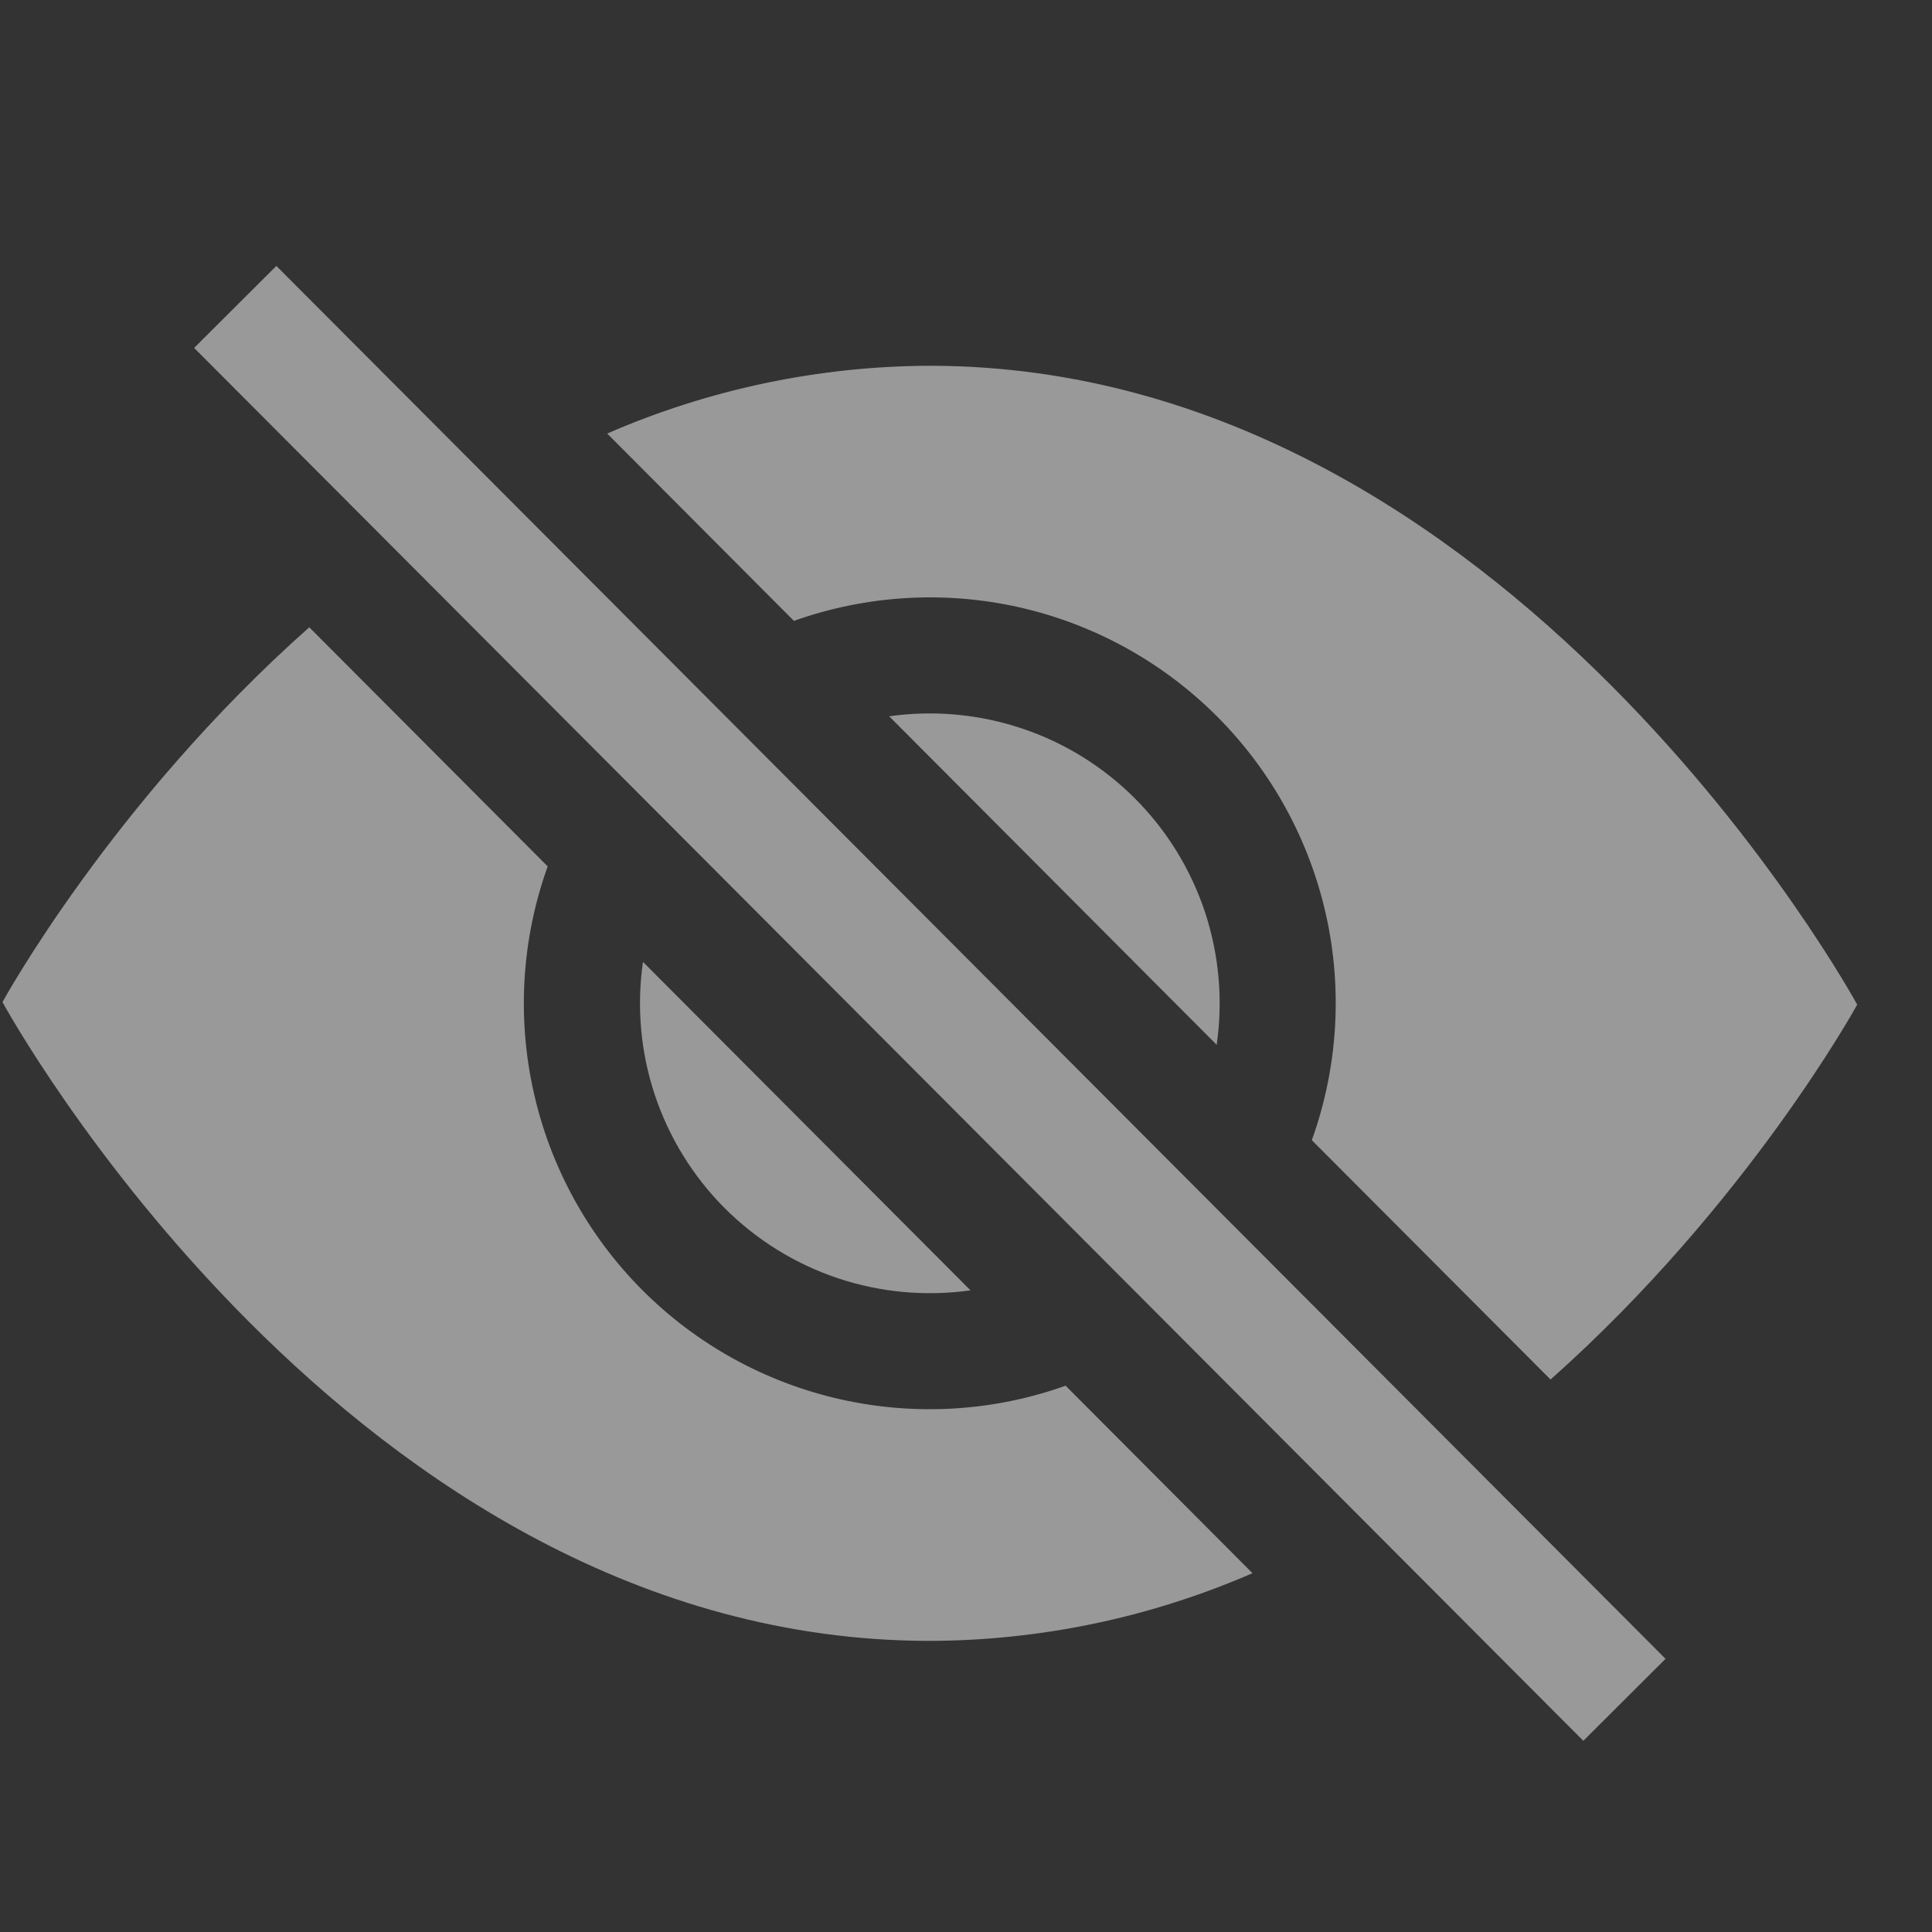 <svg width="25" height="25" viewBox="0 0 25 25" fill="none" xmlns="http://www.w3.org/2000/svg">
<rect x="0" y="0" width="25" height="25" fill="#333333" stroke="none"/>
<g clip-path="url(#clip0_116_74)">
<path d="M16.207 20.357L13.789 17.931C12.853 18.265 11.841 18.325 10.871 18.106C9.901 17.887 9.013 17.397 8.311 16.693C7.609 15.989 7.121 15.1 6.905 14.129C6.688 13.159 6.751 12.147 7.087 11.211L4.002 8.117C1.443 10.386 0.032 12.967 0.032 12.967C0.032 12.967 4.521 21.223 12.021 21.233C13.462 21.23 14.886 20.932 16.207 20.357ZM7.857 5.61C9.178 5.035 10.603 4.736 12.043 4.733C19.543 4.744 24.032 13 24.032 13C24.032 13 22.62 15.579 20.064 17.851L16.975 14.754C17.311 13.818 17.375 12.806 17.158 11.836C16.941 10.866 16.453 9.977 15.751 9.273C15.049 8.569 14.162 8.079 13.192 7.859C12.222 7.64 11.21 7.701 10.273 8.034L7.857 5.61Z" fill="white" fill-opacity="0.5"/>
<path d="M8.32 12.447C8.237 13.024 8.289 13.612 8.472 14.164C8.656 14.717 8.965 15.22 9.376 15.632C9.788 16.044 10.289 16.355 10.841 16.54C11.394 16.725 11.982 16.778 12.558 16.697L8.32 12.447ZM15.744 13.52L11.506 9.269C12.083 9.187 12.67 9.241 13.223 9.426C13.775 9.61 14.276 9.921 14.688 10.334C15.099 10.746 15.408 11.248 15.592 11.801C15.775 12.354 15.827 12.942 15.744 13.518L15.744 13.52ZM20.488 22.526L2.512 4.502L3.576 3.441L21.552 21.465L20.488 22.526Z" fill="white" fill-opacity="0.5"/>
</g>
<defs>
<clipPath id="clip0_116_74">
<rect width="24" height="24" fill="white" transform="translate(0.048 0.967) rotate(0.077)"/>
</clipPath>
</defs>
</svg>
